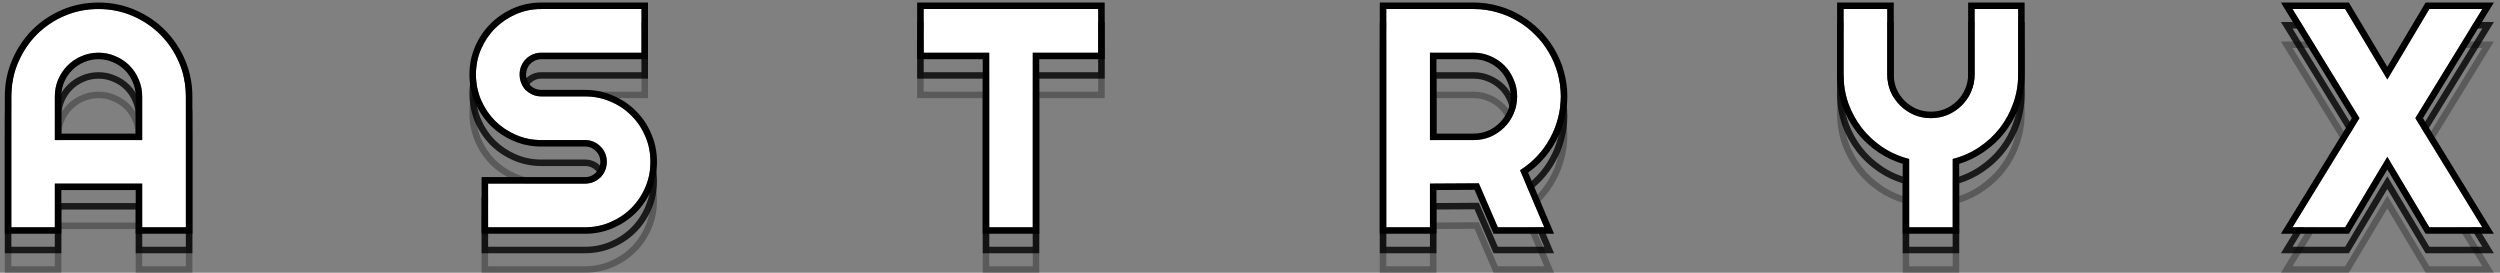 <svg width="385" height="42" viewBox="0 0 385 42" fill="none" xmlns="http://www.w3.org/2000/svg">
<rect x="0" y="0" width="385" height="42" fill="#808080" stroke="none"/>
<path fill-rule="evenodd" clip-rule="evenodd" d="M20.44 18.636L20.436 18.626C20.14 17.913 19.735 17.306 19.223 16.793C18.71 16.28 18.102 15.875 17.39 15.58L17.379 15.575L17.369 15.571C16.689 15.27 15.96 15.117 15.172 15.117C14.384 15.117 13.645 15.27 12.945 15.574L12.937 15.577C12.24 15.872 11.637 16.277 11.121 16.793C10.606 17.308 10.192 17.919 9.88 18.636C9.592 19.319 9.445 20.051 9.445 20.844V26.57H20.898V20.844C20.898 20.056 20.746 19.327 20.445 18.647L20.44 18.636ZM21.898 27.57H8.445V20.844C8.445 19.922 8.617 19.055 8.961 18.242C9.32 17.414 9.805 16.695 10.414 16.086C11.023 15.477 11.734 15 12.547 14.656C13.375 14.297 14.25 14.117 15.172 14.117C16.094 14.117 16.961 14.297 17.773 14.656C18.602 15 19.32 15.477 19.93 16.086C20.539 16.695 21.016 17.414 21.359 18.242C21.719 19.055 21.898 19.922 21.898 20.844V27.57ZM29.625 42H20.898V35.273H9.445V42H0.742V20.844C0.742 18.855 1.119 16.978 1.878 15.222C2.629 13.472 3.65 11.937 4.945 10.626L4.949 10.621C6.259 9.311 7.787 8.279 9.525 7.528L9.528 7.526C11.298 6.767 13.183 6.391 15.172 6.391C17.16 6.391 19.038 6.767 20.794 7.527C22.547 8.278 24.083 9.31 25.395 10.621C26.706 11.933 27.737 13.469 28.489 15.222C29.248 16.978 29.625 18.855 29.625 20.844V42ZM27.57 15.617C26.867 13.977 25.906 12.547 24.688 11.328C23.469 10.109 22.039 9.148 20.398 8.445C18.773 7.742 17.031 7.391 15.172 7.391C13.312 7.391 11.562 7.742 9.922 8.445C8.297 9.148 6.875 10.109 5.656 11.328C4.453 12.547 3.5 13.977 2.797 15.617C2.094 17.242 1.742 18.984 1.742 20.844V41H8.445V34.273H21.898V41H28.625V20.844C28.625 18.984 28.273 17.242 27.57 15.617ZM99.792 6.391V15.117H83.37C83.027 15.117 82.723 15.18 82.448 15.296C82.16 15.418 81.908 15.587 81.687 15.809C81.486 16.01 81.322 16.252 81.198 16.546C81.081 16.821 81.019 17.125 81.019 17.469C81.019 17.81 81.08 18.125 81.2 18.421C81.323 18.709 81.485 18.958 81.687 19.175C81.906 19.379 82.157 19.542 82.448 19.665C82.723 19.782 83.027 19.844 83.37 19.844H90.097C91.616 19.844 93.055 20.134 94.403 20.721C95.751 21.285 96.929 22.074 97.929 23.09C98.945 24.09 99.734 25.268 100.298 26.615C100.885 27.964 101.175 29.403 101.175 30.922C101.175 32.442 100.884 33.881 100.297 35.23C99.732 36.564 98.942 37.741 97.929 38.754C96.929 39.754 95.752 40.542 94.408 41.121C93.058 41.709 91.618 42 90.097 42H74.167V33.273H90.097C90.44 33.273 90.744 33.211 91.02 33.095C91.314 32.97 91.556 32.807 91.757 32.605C91.979 32.384 92.148 32.132 92.27 31.845C92.386 31.569 92.448 31.265 92.448 30.922C92.448 30.578 92.386 30.274 92.27 29.999C92.15 29.716 91.986 29.48 91.775 29.28L91.757 29.262L91.739 29.243C91.539 29.033 91.302 28.869 91.02 28.749C90.744 28.633 90.44 28.57 90.097 28.57H83.37C81.849 28.57 80.407 28.279 79.057 27.69C77.729 27.111 76.556 26.325 75.544 25.33L75.538 25.324L75.532 25.318C74.538 24.307 73.751 23.133 73.172 21.806L73.171 21.802C72.584 20.438 72.292 18.991 72.292 17.469C72.292 15.947 72.584 14.506 73.172 13.155C73.752 11.826 74.54 10.658 75.538 9.66C76.55 8.648 77.725 7.851 79.057 7.271C80.407 6.682 81.849 6.391 83.37 6.391H99.792ZM94.011 40.203C95.245 39.672 96.316 38.953 97.222 38.047C98.144 37.125 98.862 36.055 99.378 34.836C99.909 33.617 100.175 32.312 100.175 30.922C100.175 29.531 99.909 28.227 99.378 27.008C98.862 25.773 98.144 24.703 97.222 23.797C96.316 22.875 95.245 22.156 94.011 21.641C92.792 21.109 91.487 20.844 90.097 20.844H83.37C82.902 20.844 82.464 20.758 82.058 20.586C81.652 20.414 81.292 20.18 80.98 19.883C80.683 19.57 80.448 19.211 80.277 18.805C80.105 18.383 80.019 17.938 80.019 17.469C80.019 17 80.105 16.562 80.277 16.156C80.448 15.75 80.683 15.398 80.98 15.102C81.292 14.789 81.652 14.547 82.058 14.375C82.464 14.203 82.902 14.117 83.37 14.117H98.792V7.391H83.37C81.98 7.391 80.675 7.656 79.456 8.188C78.237 8.719 77.167 9.445 76.245 10.367C75.339 11.273 74.62 12.336 74.089 13.555C73.558 14.773 73.292 16.078 73.292 17.469C73.292 18.859 73.558 20.172 74.089 21.406C74.62 22.625 75.339 23.695 76.245 24.617C77.167 25.523 78.237 26.242 79.456 26.773C80.675 27.305 81.98 27.57 83.37 27.57H90.097C90.566 27.57 91.003 27.656 91.409 27.828C91.816 28 92.167 28.242 92.464 28.555C92.777 28.852 93.019 29.203 93.191 29.609C93.362 30.016 93.448 30.453 93.448 30.922C93.448 31.391 93.362 31.828 93.191 32.234C93.019 32.641 92.777 33 92.464 33.312C92.167 33.609 91.816 33.844 91.409 34.016C91.003 34.188 90.566 34.273 90.097 34.273H75.167V41H90.097C91.487 41 92.792 40.734 94.011 40.203ZM160.045 42H151.342V15.117H141.241V6.391H170.123V15.117H160.045V42ZM152.342 14.117V41H159.045V14.117H169.123V7.391H142.241V14.117H152.342ZM232.182 23.079L232.186 23.071C232.489 22.371 232.642 21.632 232.642 20.844C232.642 20.056 232.489 19.327 232.189 18.647L232.184 18.636L232.18 18.626C231.884 17.913 231.479 17.306 230.966 16.793C230.45 16.277 229.848 15.872 229.151 15.577L229.144 15.574L229.136 15.571C228.456 15.27 227.727 15.117 226.939 15.117H221.212V26.57H226.939C227.73 26.57 228.462 26.424 229.143 26.137C229.844 25.826 230.449 25.412 230.966 24.895C231.482 24.378 231.887 23.776 232.182 23.079ZM229.541 27.055C228.728 27.398 227.861 27.57 226.939 27.57H220.212V14.117H226.939C227.861 14.117 228.728 14.297 229.541 14.656C230.353 15 231.064 15.477 231.673 16.086C232.283 16.695 232.759 17.414 233.103 18.242C233.462 19.055 233.642 19.922 233.642 20.844C233.642 21.766 233.462 22.641 233.103 23.469C232.759 24.281 232.283 24.992 231.673 25.602C231.064 26.211 230.353 26.695 229.541 27.055ZM221.212 42H212.486V6.391H226.939C228.261 6.391 229.54 6.566 230.772 6.92C231.993 7.255 233.136 7.742 234.198 8.381C235.27 9.002 236.243 9.757 237.115 10.644C238.003 11.517 238.759 12.491 239.38 13.566C240.018 14.64 240.504 15.79 240.839 17.011C241.193 18.243 241.369 19.522 241.369 20.844C241.369 22.085 241.21 23.296 240.89 24.475C240.588 25.646 240.144 26.761 239.558 27.817C238.985 28.877 238.278 29.852 237.44 30.741C236.796 31.424 236.093 32.037 235.331 32.581L239.324 42H230.009L227.081 35.231L221.212 35.267V42ZM220.212 34.273L227.736 34.227L230.666 41H237.814L234.087 32.211C235.056 31.602 235.931 30.883 236.712 30.055C237.494 29.227 238.15 28.32 238.681 27.336C239.228 26.352 239.642 25.312 239.923 24.219C240.22 23.125 240.369 22 240.369 20.844C240.369 19.609 240.205 18.422 239.877 17.281C239.564 16.141 239.111 15.07 238.517 14.07C237.939 13.07 237.236 12.164 236.408 11.352C235.595 10.523 234.689 9.82 233.689 9.242C232.705 8.648 231.642 8.195 230.502 7.883C229.361 7.555 228.173 7.391 226.939 7.391H213.486V41H220.212V34.273ZM301.716 42H293.013V31.234C291.708 30.831 290.489 30.255 289.359 29.506L289.354 29.502C288.034 28.617 286.893 27.561 285.935 26.334L285.931 26.329C284.976 25.089 284.231 23.724 283.697 22.237L283.692 22.224C283.17 20.709 282.911 19.122 282.911 17.469V6.391H291.638V17.469C291.638 18.259 291.783 19 292.072 19.7C292.383 20.399 292.797 21.003 293.313 21.52C293.83 22.036 294.434 22.45 295.133 22.76C295.833 23.049 296.574 23.195 297.364 23.195C298.157 23.195 298.889 23.049 299.572 22.761C300.288 22.449 300.899 22.035 301.415 21.52C301.931 21.003 302.336 20.401 302.631 19.704L302.634 19.696C302.938 18.996 303.091 18.257 303.091 17.469V6.391H311.794V17.469C311.794 19.123 311.526 20.712 310.988 22.227C310.469 23.718 309.73 25.087 308.773 26.329L308.769 26.334C307.812 27.561 306.671 28.617 305.351 29.502C304.232 30.253 303.019 30.83 301.716 31.234V42ZM310.044 21.898C310.544 20.492 310.794 19.016 310.794 17.469V7.391H304.091V17.469C304.091 18.391 303.911 19.266 303.552 20.094C303.208 20.906 302.731 21.617 302.122 22.227C301.513 22.836 300.794 23.32 299.966 23.68C299.153 24.023 298.286 24.195 297.364 24.195C296.442 24.195 295.567 24.023 294.739 23.68C293.927 23.32 293.216 22.836 292.606 22.227C291.997 21.617 291.513 20.906 291.153 20.094C290.809 19.266 290.638 18.391 290.638 17.469V7.391H283.911V17.469C283.911 19.016 284.153 20.492 284.638 21.898C285.138 23.289 285.833 24.562 286.723 25.719C287.614 26.859 288.677 27.844 289.911 28.672C291.161 29.5 292.528 30.102 294.013 30.477V41H300.716V30.477C302.2 30.102 303.559 29.5 304.794 28.672C306.028 27.844 307.091 26.859 307.981 25.719C308.872 24.562 309.559 23.289 310.044 21.898ZM384.06 42H373.549L367.647 32.099L361.723 42H351.26L362.186 24.195L351.26 6.391H361.723L367.647 16.292L373.549 6.391H384.06L373.134 24.195L384.06 42ZM371.961 24.195L382.273 7.391H374.117L367.648 18.242L361.156 7.391H353.047L363.359 24.195L353.047 41H361.156L367.648 30.148L374.117 41H382.273L371.961 24.195Z" fill="black" fill-opacity="0.3"/>
<path fill-rule="evenodd" clip-rule="evenodd" d="M20.44 15.636L20.436 15.626C20.14 14.914 19.735 14.306 19.223 13.793C18.71 13.28 18.102 12.875 17.39 12.58L17.379 12.575L17.369 12.571C16.689 12.27 15.96 12.117 15.172 12.117C14.384 12.117 13.645 12.27 12.945 12.574L12.937 12.577C12.24 12.872 11.637 13.277 11.121 13.793C10.606 14.308 10.192 14.919 9.88 15.636C9.592 16.319 9.445 17.051 9.445 17.844V23.57H20.898V17.844C20.898 17.056 20.746 16.327 20.445 15.647L20.44 15.636ZM21.898 24.57H8.445V17.844C8.445 16.922 8.617 16.055 8.961 15.242C9.32 14.414 9.805 13.695 10.414 13.086C11.023 12.477 11.734 12 12.547 11.656C13.375 11.297 14.25 11.117 15.172 11.117C16.094 11.117 16.961 11.297 17.773 11.656C18.602 12 19.32 12.477 19.93 13.086C20.539 13.695 21.016 14.414 21.359 15.242C21.719 16.055 21.898 16.922 21.898 17.844V24.57ZM29.625 39H20.898V32.273H9.445V39H0.742V17.844C0.742 15.855 1.119 13.978 1.878 12.222C2.629 10.472 3.65 8.937 4.945 7.626L4.949 7.621C6.259 6.311 7.787 5.279 9.525 4.528L9.528 4.526C11.298 3.767 13.183 3.391 15.172 3.391C17.16 3.391 19.038 3.767 20.794 4.527C22.547 5.278 24.083 6.31 25.395 7.621C26.706 8.933 27.737 10.469 28.489 12.222C29.248 13.978 29.625 15.855 29.625 17.844V39ZM27.57 12.617C26.867 10.977 25.906 9.547 24.688 8.328C23.469 7.109 22.039 6.148 20.398 5.445C18.773 4.742 17.031 4.391 15.172 4.391C13.312 4.391 11.562 4.742 9.922 5.445C8.297 6.148 6.875 7.109 5.656 8.328C4.453 9.547 3.5 10.977 2.797 12.617C2.094 14.242 1.742 15.984 1.742 17.844V38H8.445V31.273H21.898V38H28.625V17.844C28.625 15.984 28.273 14.242 27.57 12.617ZM99.792 3.391V12.117H83.37C83.027 12.117 82.723 12.18 82.448 12.296C82.16 12.418 81.908 12.587 81.687 12.809C81.486 13.01 81.322 13.252 81.198 13.546C81.081 13.821 81.019 14.125 81.019 14.469C81.019 14.81 81.08 15.124 81.2 15.421C81.323 15.709 81.485 15.958 81.687 16.175C81.906 16.379 82.157 16.542 82.448 16.665C82.723 16.782 83.027 16.844 83.37 16.844H90.097C91.616 16.844 93.055 17.134 94.403 17.721C95.751 18.285 96.929 19.074 97.929 20.09C98.945 21.09 99.734 22.268 100.298 23.615C100.885 24.964 101.175 26.403 101.175 27.922C101.175 29.442 100.884 30.881 100.297 32.23C99.732 33.564 98.942 34.741 97.929 35.754C96.929 36.754 95.752 37.542 94.408 38.121C93.058 38.709 91.618 39 90.097 39H74.167V30.273H90.097C90.44 30.273 90.744 30.211 91.02 30.095C91.314 29.97 91.556 29.807 91.757 29.605C91.979 29.384 92.148 29.132 92.27 28.845C92.386 28.569 92.448 28.265 92.448 27.922C92.448 27.578 92.386 27.274 92.27 26.999C92.15 26.716 91.986 26.48 91.775 26.28L91.757 26.262L91.739 26.243C91.539 26.033 91.302 25.869 91.02 25.749C90.744 25.633 90.44 25.57 90.097 25.57H83.37C81.849 25.57 80.407 25.279 79.057 24.69C77.729 24.111 76.556 23.325 75.544 22.33L75.538 22.324L75.532 22.318C74.538 21.307 73.751 20.133 73.172 18.806L73.171 18.802C72.584 17.438 72.292 15.991 72.292 14.469C72.292 12.947 72.584 11.506 73.172 10.155C73.752 8.826 74.54 7.658 75.538 6.66C76.55 5.648 77.725 4.851 79.057 4.271C80.407 3.682 81.849 3.391 83.37 3.391H99.792ZM94.011 37.203C95.245 36.672 96.316 35.953 97.222 35.047C98.144 34.125 98.862 33.055 99.378 31.836C99.909 30.617 100.175 29.312 100.175 27.922C100.175 26.531 99.909 25.227 99.378 24.008C98.862 22.773 98.144 21.703 97.222 20.797C96.316 19.875 95.245 19.156 94.011 18.641C92.792 18.109 91.487 17.844 90.097 17.844H83.37C82.902 17.844 82.464 17.758 82.058 17.586C81.652 17.414 81.292 17.18 80.98 16.883C80.683 16.57 80.448 16.211 80.277 15.805C80.105 15.383 80.019 14.938 80.019 14.469C80.019 14 80.105 13.562 80.277 13.156C80.448 12.75 80.683 12.398 80.98 12.102C81.292 11.789 81.652 11.547 82.058 11.375C82.464 11.203 82.902 11.117 83.37 11.117H98.792V4.391H83.37C81.98 4.391 80.675 4.656 79.456 5.188C78.237 5.719 77.167 6.445 76.245 7.367C75.339 8.273 74.62 9.336 74.089 10.555C73.558 11.773 73.292 13.078 73.292 14.469C73.292 15.859 73.558 17.172 74.089 18.406C74.62 19.625 75.339 20.695 76.245 21.617C77.167 22.523 78.237 23.242 79.456 23.773C80.675 24.305 81.98 24.57 83.37 24.57H90.097C90.566 24.57 91.003 24.656 91.409 24.828C91.816 25 92.167 25.242 92.464 25.555C92.777 25.852 93.019 26.203 93.191 26.609C93.362 27.016 93.448 27.453 93.448 27.922C93.448 28.391 93.362 28.828 93.191 29.234C93.019 29.641 92.777 30 92.464 30.312C92.167 30.609 91.816 30.844 91.409 31.016C91.003 31.188 90.566 31.273 90.097 31.273H75.167V38H90.097C91.487 38 92.792 37.734 94.011 37.203ZM160.045 39H151.342V12.117H141.241V3.391H170.123V12.117H160.045V39ZM152.342 11.117V38H159.045V11.117H169.123V4.391H142.241V11.117H152.342ZM232.182 20.079L232.186 20.071C232.489 19.371 232.642 18.632 232.642 17.844C232.642 17.056 232.489 16.327 232.189 15.647L232.184 15.636L232.18 15.626C231.884 14.914 231.479 14.306 230.966 13.793C230.45 13.277 229.848 12.872 229.151 12.577L229.144 12.574L229.136 12.571C228.456 12.27 227.727 12.117 226.939 12.117H221.212V23.57H226.939C227.73 23.57 228.462 23.424 229.143 23.137C229.844 22.826 230.449 22.412 230.966 21.895C231.482 21.378 231.887 20.776 232.182 20.079ZM229.541 24.055C228.728 24.398 227.861 24.57 226.939 24.57H220.212V11.117H226.939C227.861 11.117 228.728 11.297 229.541 11.656C230.353 12 231.064 12.477 231.673 13.086C232.283 13.695 232.759 14.414 233.103 15.242C233.462 16.055 233.642 16.922 233.642 17.844C233.642 18.766 233.462 19.641 233.103 20.469C232.759 21.281 232.283 21.992 231.673 22.602C231.064 23.211 230.353 23.695 229.541 24.055ZM221.212 39H212.486V3.391H226.939C228.261 3.391 229.54 3.566 230.772 3.92C231.993 4.255 233.136 4.742 234.198 5.381C235.27 6.002 236.243 6.757 237.115 7.644C238.003 8.517 238.759 9.491 239.38 10.566C240.018 11.64 240.504 12.79 240.839 14.011C241.193 15.243 241.369 16.522 241.369 17.844C241.369 19.085 241.21 20.296 240.89 21.475C240.588 22.646 240.144 23.761 239.558 24.817C238.985 25.877 238.278 26.852 237.44 27.741C236.796 28.424 236.093 29.037 235.331 29.581L239.324 39H230.009L227.081 32.231L221.212 32.267V39ZM220.212 31.273L227.736 31.227L230.666 38H237.814L234.087 29.211C235.056 28.602 235.931 27.883 236.712 27.055C237.494 26.227 238.15 25.32 238.681 24.336C239.228 23.352 239.642 22.312 239.923 21.219C240.22 20.125 240.369 19 240.369 17.844C240.369 16.609 240.205 15.422 239.877 14.281C239.564 13.141 239.111 12.07 238.517 11.07C237.939 10.07 237.236 9.164 236.408 8.352C235.595 7.523 234.689 6.82 233.689 6.242C232.705 5.648 231.642 5.195 230.502 4.883C229.361 4.555 228.173 4.391 226.939 4.391H213.486V38H220.212V31.273ZM301.716 39H293.013V28.234C291.708 27.831 290.489 27.255 289.359 26.506L289.354 26.502C288.034 25.617 286.893 24.561 285.935 23.334L285.931 23.329C284.976 22.089 284.231 20.724 283.697 19.237L283.692 19.224C283.17 17.709 282.911 16.122 282.911 14.469V3.391H291.638V14.469C291.638 15.259 291.783 16 292.072 16.7C292.383 17.399 292.797 18.003 293.313 18.52C293.83 19.036 294.434 19.45 295.133 19.76C295.833 20.049 296.574 20.195 297.364 20.195C298.157 20.195 298.889 20.049 299.572 19.761C300.288 19.449 300.899 19.035 301.415 18.52C301.931 18.003 302.336 17.401 302.631 16.704L302.634 16.696C302.938 15.996 303.091 15.257 303.091 14.469V3.391H311.794V14.469C311.794 16.123 311.526 17.712 310.988 19.227C310.469 20.718 309.73 22.087 308.773 23.329L308.769 23.334C307.812 24.561 306.671 25.617 305.351 26.502C304.232 27.253 303.019 27.83 301.716 28.234V39ZM310.044 18.898C310.544 17.492 310.794 16.016 310.794 14.469V4.391H304.091V14.469C304.091 15.391 303.911 16.266 303.552 17.094C303.208 17.906 302.731 18.617 302.122 19.227C301.513 19.836 300.794 20.32 299.966 20.68C299.153 21.023 298.286 21.195 297.364 21.195C296.442 21.195 295.567 21.023 294.739 20.68C293.927 20.32 293.216 19.836 292.606 19.227C291.997 18.617 291.513 17.906 291.153 17.094C290.809 16.266 290.638 15.391 290.638 14.469V4.391H283.911V14.469C283.911 16.016 284.153 17.492 284.638 18.898C285.138 20.289 285.833 21.562 286.723 22.719C287.614 23.859 288.677 24.844 289.911 25.672C291.161 26.5 292.528 27.102 294.013 27.477V38H300.716V27.477C302.2 27.102 303.559 26.5 304.794 25.672C306.028 24.844 307.091 23.859 307.981 22.719C308.872 21.562 309.559 20.289 310.044 18.898ZM384.06 39H373.549L367.647 29.099L361.723 39H351.26L362.186 21.195L351.26 3.391H361.723L367.647 13.292L373.549 3.391H384.06L373.134 21.195L384.06 39ZM371.961 21.195L382.273 4.391H374.117L367.648 15.242L361.156 4.391H353.047L363.359 21.195L353.047 38H361.156L367.648 27.148L374.117 38H382.273L371.961 21.195Z" fill="black" fill-opacity="0.8"/>
<path d="M21.898 21.57V14.844C21.898 13.922 21.719 13.055 21.359 12.242C21.016 11.414 20.539 10.695 19.93 10.086C19.32 9.477 18.602 9 17.773 8.656C16.961 8.297 16.094 8.117 15.172 8.117C14.25 8.117 13.375 8.297 12.547 8.656C11.734 9 11.023 9.477 10.414 10.086C9.805 10.695 9.32 11.414 8.961 12.242C8.617 13.055 8.445 13.922 8.445 14.844V21.57H21.898ZM28.625 35H21.898V28.273H8.445V35H1.742V14.844C1.742 12.984 2.094 11.242 2.797 9.617C3.5 7.977 4.453 6.547 5.656 5.328C6.875 4.109 8.297 3.148 9.922 2.445C11.562 1.742 13.312 1.391 15.172 1.391C17.031 1.391 18.773 1.742 20.398 2.445C22.039 3.148 23.469 4.109 24.688 5.328C25.906 6.547 26.867 7.977 27.57 9.617C28.273 11.242 28.625 12.984 28.625 14.844V35Z" fill="white"/>
<path d="M73.292 11.469C73.292 10.078 73.558 8.773 74.089 7.555C74.62 6.336 75.339 5.273 76.245 4.367C77.167 3.445 78.237 2.719 79.456 2.188C80.675 1.656 81.98 1.391 83.37 1.391H98.792V8.117H83.37C82.902 8.117 82.464 8.203 82.058 8.375C81.652 8.547 81.292 8.789 80.98 9.102C80.683 9.398 80.448 9.75 80.277 10.156C80.105 10.562 80.019 11 80.019 11.469C80.019 11.938 80.105 12.383 80.277 12.805C80.448 13.211 80.683 13.57 80.98 13.883C81.292 14.18 81.652 14.414 82.058 14.586C82.464 14.758 82.902 14.844 83.37 14.844H90.097C91.487 14.844 92.792 15.109 94.011 15.641C95.245 16.156 96.316 16.875 97.222 17.797C98.144 18.703 98.862 19.773 99.378 21.008C99.909 22.227 100.175 23.531 100.175 24.922C100.175 26.312 99.909 27.617 99.378 28.836C98.862 30.055 98.144 31.125 97.222 32.047C96.316 32.953 95.245 33.672 94.011 34.203C92.792 34.734 91.487 35 90.097 35H75.167V28.273H90.097C90.566 28.273 91.003 28.188 91.409 28.016C91.816 27.844 92.167 27.609 92.464 27.312C92.777 27 93.019 26.641 93.191 26.234C93.362 25.828 93.448 25.391 93.448 24.922C93.448 24.453 93.362 24.016 93.191 23.609C93.019 23.203 92.777 22.852 92.464 22.555C92.167 22.242 91.816 22 91.409 21.828C91.003 21.656 90.566 21.57 90.097 21.57H83.37C81.98 21.57 80.675 21.305 79.456 20.773C78.237 20.242 77.167 19.523 76.245 18.617C75.339 17.695 74.62 16.625 74.089 15.406C73.558 14.172 73.292 12.859 73.292 11.469Z" fill="white"/>
<path d="M159.045 35H152.342V8.117H142.241V1.391H169.123V8.117H159.045V35Z" fill="white"/>
<path d="M220.212 8.117V21.57H226.939C227.861 21.57 228.728 21.398 229.541 21.055C230.353 20.695 231.064 20.211 231.673 19.602C232.283 18.992 232.759 18.281 233.103 17.469C233.462 16.641 233.642 15.766 233.642 14.844C233.642 13.922 233.462 13.055 233.103 12.242C232.759 11.414 232.283 10.695 231.673 10.086C231.064 9.477 230.353 9 229.541 8.656C228.728 8.297 227.861 8.117 226.939 8.117H220.212ZM220.212 35H213.486V1.391H226.939C228.173 1.391 229.361 1.555 230.502 1.883C231.642 2.195 232.705 2.648 233.689 3.242C234.689 3.82 235.595 4.523 236.408 5.352C237.236 6.164 237.939 7.07 238.517 8.07C239.111 9.07 239.564 10.141 239.877 11.281C240.205 12.422 240.369 13.609 240.369 14.844C240.369 16 240.22 17.125 239.923 18.219C239.642 19.312 239.228 20.352 238.681 21.336C238.15 22.32 237.494 23.227 236.712 24.055C235.931 24.883 235.056 25.602 234.087 26.211L237.814 35H230.666L227.736 28.227L220.212 28.273V35Z" fill="white"/>
<path d="M300.716 35H294.013V24.477C292.528 24.102 291.161 23.5 289.911 22.672C288.677 21.844 287.614 20.859 286.723 19.719C285.833 18.562 285.138 17.289 284.638 15.898C284.153 14.492 283.911 13.016 283.911 11.469V1.391H290.638V11.469C290.638 12.391 290.809 13.266 291.153 14.094C291.513 14.906 291.997 15.617 292.606 16.227C293.216 16.836 293.927 17.32 294.739 17.68C295.567 18.023 296.442 18.195 297.364 18.195C298.286 18.195 299.153 18.023 299.966 17.68C300.794 17.32 301.513 16.836 302.122 16.227C302.731 15.617 303.208 14.906 303.552 14.094C303.911 13.266 304.091 12.391 304.091 11.469V1.391H310.794V11.469C310.794 13.016 310.544 14.492 310.044 15.898C309.559 17.289 308.872 18.562 307.981 19.719C307.091 20.859 306.028 21.844 304.794 22.672C303.559 23.5 302.2 24.102 300.716 24.477V35Z" fill="white"/>
<path d="M382.273 35H374.117L367.648 24.148L361.156 35H353.047L363.359 18.195L353.047 1.391H361.156L367.648 12.242L374.117 1.391H382.273L371.961 18.195L382.273 35Z" fill="white"/>
<path fill-rule="evenodd" clip-rule="evenodd" d="M20.44 12.636L20.436 12.626C20.14 11.914 19.735 11.306 19.223 10.793C18.71 10.28 18.102 9.875 17.39 9.58L17.379 9.575L17.369 9.571C16.689 9.27 15.96 9.117 15.172 9.117C14.384 9.117 13.645 9.27 12.945 9.574L12.937 9.577C12.24 9.872 11.637 10.277 11.121 10.793C10.606 11.308 10.192 11.919 9.88 12.636C9.592 13.319 9.445 14.051 9.445 14.844V20.57H20.898V14.844C20.898 14.056 20.746 13.327 20.445 12.647L20.44 12.636ZM21.898 21.57H8.445V14.844C8.445 13.922 8.617 13.055 8.961 12.242C9.32 11.414 9.805 10.695 10.414 10.086C11.023 9.477 11.734 9 12.547 8.656C13.375 8.297 14.25 8.117 15.172 8.117C16.094 8.117 16.961 8.297 17.773 8.656C18.602 9 19.32 9.477 19.93 10.086C20.539 10.695 21.016 11.414 21.359 12.242C21.719 13.055 21.898 13.922 21.898 14.844V21.57ZM29.625 36H20.898V29.273H9.445V36H0.742V14.844C0.742 12.855 1.119 10.978 1.878 9.222C2.629 7.472 3.65 5.937 4.945 4.626L4.949 4.621C6.259 3.311 7.787 2.279 9.525 1.528L9.528 1.526C11.298 0.767 13.183 0.391 15.172 0.391C17.16 0.391 19.038 0.767 20.794 1.527C22.547 2.278 24.083 3.31 25.395 4.621C26.706 5.933 27.737 7.469 28.489 9.222C29.248 10.978 29.625 12.855 29.625 14.844V36ZM27.57 9.617C26.867 7.977 25.906 6.547 24.688 5.328C23.469 4.109 22.039 3.148 20.398 2.445C18.773 1.742 17.031 1.391 15.172 1.391C13.312 1.391 11.562 1.742 9.922 2.445C8.297 3.148 6.875 4.109 5.656 5.328C4.453 6.547 3.5 7.977 2.797 9.617C2.094 11.242 1.742 12.984 1.742 14.844V35H8.445V28.273H21.898V35H28.625V14.844C28.625 12.984 28.273 11.242 27.57 9.617ZM99.792 0.391V9.117H83.37C83.027 9.117 82.723 9.179 82.448 9.296C82.16 9.418 81.908 9.587 81.687 9.809C81.486 10.01 81.322 10.252 81.198 10.546C81.081 10.821 81.019 11.125 81.019 11.469C81.019 11.81 81.08 12.124 81.2 12.421C81.323 12.709 81.485 12.958 81.687 13.175C81.906 13.379 82.157 13.542 82.448 13.665C82.723 13.781 83.027 13.844 83.37 13.844H90.097C91.616 13.844 93.055 14.134 94.403 14.721C95.751 15.285 96.929 16.074 97.929 17.09C98.945 18.09 99.734 19.268 100.298 20.615C100.885 21.964 101.175 23.403 101.175 24.922C101.175 26.442 100.884 27.881 100.297 29.23C99.732 30.564 98.942 31.741 97.929 32.754C96.929 33.754 95.752 34.542 94.408 35.121C93.058 35.709 91.618 36 90.097 36H74.167V27.273H90.097C90.44 27.273 90.744 27.211 91.02 27.095C91.314 26.97 91.556 26.807 91.757 26.605C91.979 26.384 92.148 26.132 92.27 25.845C92.386 25.569 92.448 25.265 92.448 24.922C92.448 24.578 92.386 24.274 92.27 23.999C92.15 23.716 91.986 23.48 91.775 23.28L91.757 23.262L91.739 23.243C91.539 23.033 91.302 22.869 91.02 22.749C90.744 22.633 90.44 22.57 90.097 22.57H83.37C81.849 22.57 80.407 22.279 79.057 21.69C77.729 21.111 76.556 20.325 75.544 19.33L75.538 19.324L75.532 19.318C74.538 18.307 73.751 17.133 73.172 15.806L73.171 15.802C72.584 14.438 72.292 12.991 72.292 11.469C72.292 9.947 72.584 8.506 73.172 7.155C73.752 5.826 74.54 4.658 75.538 3.66C76.55 2.648 77.725 1.851 79.057 1.271C80.407 0.682 81.849 0.391 83.37 0.391H99.792ZM94.011 34.203C95.245 33.672 96.316 32.953 97.222 32.047C98.144 31.125 98.862 30.055 99.378 28.836C99.909 27.617 100.175 26.312 100.175 24.922C100.175 23.531 99.909 22.227 99.378 21.008C98.862 19.773 98.144 18.703 97.222 17.797C96.316 16.875 95.245 16.156 94.011 15.641C92.792 15.109 91.487 14.844 90.097 14.844H83.37C82.902 14.844 82.464 14.758 82.058 14.586C81.652 14.414 81.292 14.18 80.98 13.883C80.683 13.57 80.448 13.211 80.277 12.805C80.105 12.383 80.019 11.938 80.019 11.469C80.019 11 80.105 10.562 80.277 10.156C80.448 9.75 80.683 9.398 80.98 9.102C81.292 8.789 81.652 8.547 82.058 8.375C82.464 8.203 82.902 8.117 83.37 8.117H98.792V1.391H83.37C81.98 1.391 80.675 1.656 79.456 2.188C78.237 2.719 77.167 3.445 76.245 4.367C75.339 5.273 74.62 6.336 74.089 7.555C73.558 8.773 73.292 10.078 73.292 11.469C73.292 12.859 73.558 14.172 74.089 15.406C74.62 16.625 75.339 17.695 76.245 18.617C77.167 19.523 78.237 20.242 79.456 20.773C80.675 21.305 81.98 21.57 83.37 21.57H90.097C90.566 21.57 91.003 21.656 91.409 21.828C91.816 22 92.167 22.242 92.464 22.555C92.777 22.852 93.019 23.203 93.191 23.609C93.362 24.016 93.448 24.453 93.448 24.922C93.448 25.391 93.362 25.828 93.191 26.234C93.019 26.641 92.777 27 92.464 27.312C92.167 27.609 91.816 27.844 91.409 28.016C91.003 28.188 90.566 28.273 90.097 28.273H75.167V35H90.097C91.487 35 92.792 34.734 94.011 34.203ZM160.045 36H151.342V9.117H141.241V0.391H170.123V9.117H160.045V36ZM152.342 8.117V35H159.045V8.117H169.123V1.391H142.241V8.117H152.342ZM232.182 17.079L232.186 17.071C232.489 16.371 232.642 15.632 232.642 14.844C232.642 14.056 232.489 13.327 232.189 12.647L232.184 12.636L232.18 12.626C231.884 11.914 231.479 11.306 230.966 10.793C230.45 10.277 229.848 9.872 229.151 9.577L229.144 9.574L229.136 9.571C228.456 9.27 227.727 9.117 226.939 9.117H221.212V20.57H226.939C227.73 20.57 228.462 20.424 229.143 20.137C229.844 19.826 230.449 19.412 230.966 18.895C231.482 18.378 231.887 17.776 232.182 17.079ZM229.541 21.055C228.728 21.398 227.861 21.57 226.939 21.57H220.212V8.117H226.939C227.861 8.117 228.728 8.297 229.541 8.656C230.353 9 231.064 9.477 231.673 10.086C232.283 10.695 232.759 11.414 233.103 12.242C233.462 13.055 233.642 13.922 233.642 14.844C233.642 15.766 233.462 16.641 233.103 17.469C232.759 18.281 232.283 18.992 231.673 19.602C231.064 20.211 230.353 20.695 229.541 21.055ZM221.212 36H212.486V0.391H226.939C228.261 0.391 229.54 0.566 230.772 0.92C231.993 1.255 233.136 1.742 234.198 2.381C235.27 3.002 236.243 3.757 237.115 4.644C238.003 5.517 238.759 6.491 239.38 7.566C240.018 8.64 240.504 9.79 240.839 11.011C241.193 12.243 241.369 13.522 241.369 14.844C241.369 16.085 241.21 17.296 240.89 18.475C240.588 19.646 240.144 20.761 239.558 21.817C238.985 22.877 238.278 23.852 237.44 24.741C236.796 25.424 236.093 26.037 235.331 26.581L239.324 36H230.009L227.081 29.231L221.212 29.267V36ZM220.212 28.273L227.736 28.227L230.666 35H237.814L234.087 26.211C235.056 25.602 235.931 24.883 236.712 24.055C237.494 23.227 238.15 22.32 238.681 21.336C239.228 20.352 239.642 19.312 239.923 18.219C240.22 17.125 240.369 16 240.369 14.844C240.369 13.609 240.205 12.422 239.877 11.281C239.564 10.141 239.111 9.07 238.517 8.07C237.939 7.07 237.236 6.164 236.408 5.352C235.595 4.523 234.689 3.82 233.689 3.242C232.705 2.648 231.642 2.195 230.502 1.883C229.361 1.555 228.173 1.391 226.939 1.391H213.486V35H220.212V28.273ZM301.716 36H293.013V25.234C291.708 24.831 290.489 24.255 289.359 23.506L289.354 23.502C288.034 22.617 286.893 21.561 285.935 20.334L285.931 20.329C284.976 19.089 284.231 17.724 283.697 16.237L283.692 16.224C283.17 14.709 282.911 13.122 282.911 11.469V0.391H291.638V11.469C291.638 12.259 291.783 13 292.072 13.7C292.383 14.399 292.797 15.003 293.313 15.52C293.83 16.036 294.434 16.45 295.133 16.76C295.833 17.049 296.574 17.195 297.364 17.195C298.157 17.195 298.889 17.049 299.572 16.761C300.288 16.449 300.899 16.035 301.415 15.52C301.931 15.003 302.336 14.401 302.631 13.704L302.634 13.696C302.938 12.996 303.091 12.257 303.091 11.469V0.391H311.794V11.469C311.794 13.123 311.526 14.711 310.988 16.227C310.469 17.718 309.73 19.087 308.773 20.329L308.769 20.334C307.812 21.561 306.671 22.617 305.351 23.502C304.232 24.253 303.019 24.83 301.716 25.234V36ZM310.044 15.898C310.544 14.492 310.794 13.016 310.794 11.469V1.391H304.091V11.469C304.091 12.391 303.911 13.266 303.552 14.094C303.208 14.906 302.731 15.617 302.122 16.227C301.513 16.836 300.794 17.32 299.966 17.68C299.153 18.023 298.286 18.195 297.364 18.195C296.442 18.195 295.567 18.023 294.739 17.68C293.927 17.32 293.216 16.836 292.606 16.227C291.997 15.617 291.513 14.906 291.153 14.094C290.809 13.266 290.638 12.391 290.638 11.469V1.391H283.911V11.469C283.911 13.016 284.153 14.492 284.638 15.898C285.138 17.289 285.833 18.562 286.723 19.719C287.614 20.859 288.677 21.844 289.911 22.672C291.161 23.5 292.528 24.102 294.013 24.477V35H300.716V24.477C302.2 24.102 303.559 23.5 304.794 22.672C306.028 21.844 307.091 20.859 307.981 19.719C308.872 18.562 309.559 17.289 310.044 15.898ZM384.06 36H373.549L367.647 26.099L361.723 36H351.26L362.186 18.195L351.26 0.391H361.723L367.647 10.292L373.549 0.391H384.06L373.134 18.195L384.06 36ZM371.961 18.195L382.273 1.391H374.117L367.648 12.242L361.156 1.391H353.047L363.359 18.195L353.047 35H361.156L367.648 24.148L374.117 35H382.273L371.961 18.195Z" fill="black"/>
</svg>
